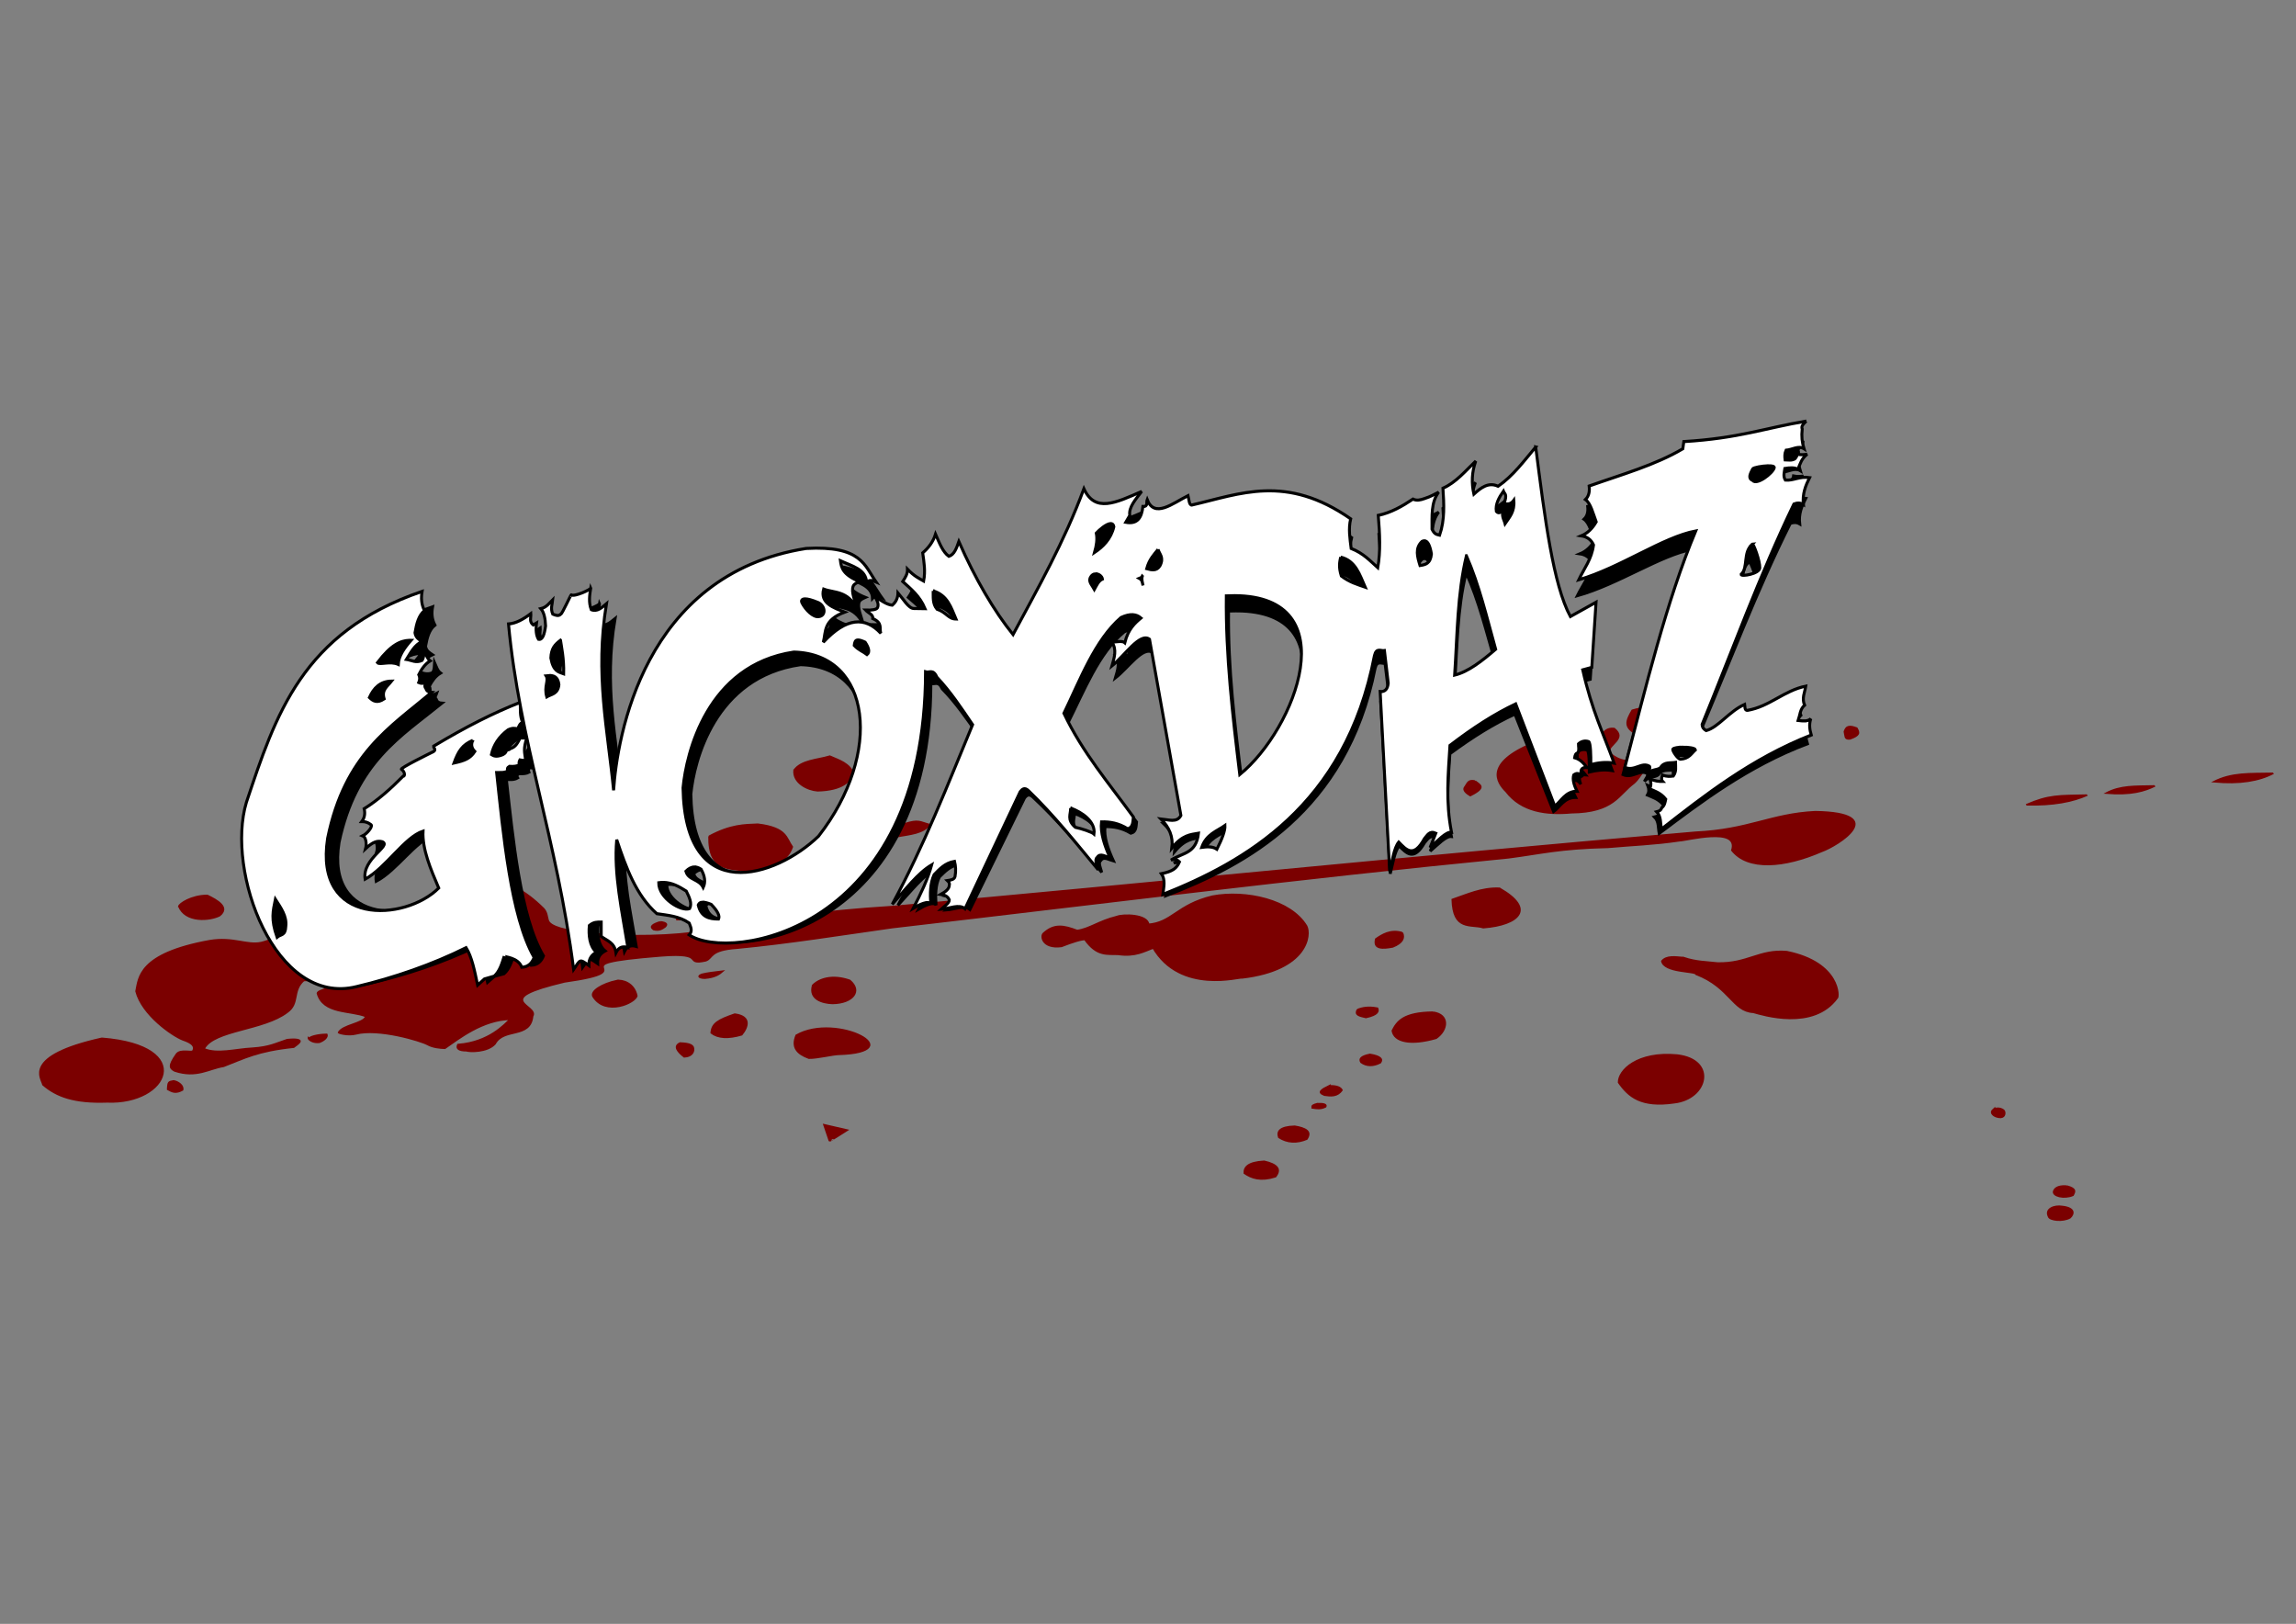 <?xml version="1.0" encoding="UTF-8" standalone="no"?>
<!-- Created with Inkscape (http://www.inkscape.org/) -->

<svg
   width="420.0mm"
   height="297.0mm"
   viewBox="0 0 420.0 297.0"
   version="1.1"
   id="SVGRoot"
   sodipodi:docname="GioXdaZ.svg"
   inkscape:export-filename="E:\inkscape\New Logo GioXdaZ.png"
   inkscape:export-xdpi="96"
   inkscape:export-ydpi="96"
   inkscape:version="1.1 (c68e22c387, 2021-05-23)"
   xmlns:inkscape="http://www.inkscape.org/namespaces/inkscape"
   xmlns:sodipodi="http://sodipodi.sourceforge.net/DTD/sodipodi-0.dtd"
   xmlns="http://www.w3.org/2000/svg"
   xmlns:svg="http://www.w3.org/2000/svg">
  <rect x="0" y="0" width="420.0" height="297.0" fill="#808080" stroke="none"/>
  <sodipodi:namedview
     id="namedview829"
     pagecolor="#ffffff"
     bordercolor="#666666"
     borderopacity="1.0"
     inkscape:pageshadow="2"
     inkscape:pageopacity="0"
     inkscape:pagecheckerboard="0"
     inkscape:document-units="mm"
     showgrid="false"
     inkscape:zoom="0.5"
     inkscape:cx="541"
     inkscape:cy="549"
     inkscape:window-width="1920"
     inkscape:window-height="1041"
     inkscape:window-x="0"
     inkscape:window-y="0"
     inkscape:window-maximized="0"
     inkscape:current-layer="layer1"
     showguides="true"
     inkscape:guide-bbox="true" />
  <defs
     id="defs824">
    <linearGradient
       id="linearGradient18460"
       inkscape:swatch="gradient">
      <stop
         style="stop-color:#000000;stop-opacity:1;"
         offset="0"
         id="stop18456" />
      <stop
         style="stop-color:#000000;stop-opacity:0;"
         offset="1"
         id="stop18458" />
    </linearGradient>
  </defs>
  <g
     inkscape:label="Capa 1"
     inkscape:groupmode="layer"
     id="layer1">
    <g
       id="g1332">
      <g
         id="g104315"
         transform="matrix(2.019,0,0,1.064,726.945,-31.877)">
        <path
           style="fill:#7b0000;fill-opacity:1;stroke:#7b0000;stroke-width:0.265px;stroke-linecap:butt;stroke-linejoin:miter;stroke-opacity:1"
           d="m -350.814,208.445 c -7.193,3.039 -5.404,6.866 -5.279,8.004 1.221,2.009 2.791,3.112 5.75,2.916 5.442,0.456 7.996,-9.641 -0.47,-10.92 z"
           id="path70117"
           sodipodi:nodetypes="cccc" />
        <path
           style="fill:#7b0000;fill-opacity:1;stroke:#7b0000;stroke-width:0.265px;stroke-linecap:butt;stroke-linejoin:miter;stroke-opacity:1"
           d="m -343.789,185.753 c 0.041,-0.492 1.134,-1.854 2.491,-1.873 0.908,0.834 2.011,2.048 1.086,3.491 -0.85,0.827 -2.986,1.215 -3.576,-1.618 z"
           id="path70119"
           sodipodi:nodetypes="cccc" />
        <path
           style="fill:#7b0000;fill-opacity:1;stroke:#7b0000;stroke-width:0.265px;stroke-linecap:butt;stroke-linejoin:miter;stroke-opacity:1"
           d="m -295.749,173.695 c -0.057,6.321 1.911,5.408 3.446,6.04 1.948,-0.176 3.521,-1.528 3.976,-4.208 -0.583,-1.552 -0.476,-3.281 -3.075,-3.885 -1.17,0.091 -2.427,0.073 -4.348,2.053 z"
           id="path70121"
           sodipodi:nodetypes="ccccc" />
        <path
           style="fill:#7b0000;fill-opacity:1;stroke:#7b0000;stroke-width:0.265px;stroke-linecap:butt;stroke-linejoin:miter;stroke-opacity:1"
           d="m -288.045,162.344 c -0.109,2.248 1.238,3.429 2.074,3.545 2.218,-0.112 2.874,-1.601 3.206,-2.964 -0.425,-1.828 -1.306,-2.285 -2.114,-2.963 -1.066,0.607 -2.547,0.656 -3.165,2.382 z"
           id="path70123"
           sodipodi:nodetypes="ccccc" />
        <path
           style="fill:#7b0000;fill-opacity:1;stroke:#7b0000;stroke-width:0.265px;stroke-linecap:butt;stroke-linejoin:miter;stroke-opacity:1"
           d="m -344.318,215.765 c -0.382,0.133 -0.452,0.099 -0.481,1.468 0.424,0.435 0.639,0.703 1.222,0.11 0.12,-0.776 -0.376,-1.44 -0.741,-1.578 z"
           id="path70125"
           sodipodi:nodetypes="cccc" />
        <path
           style="fill:#7b0000;fill-opacity:1;stroke:#7b0000;stroke-width:0.265px;stroke-linecap:butt;stroke-linejoin:miter;stroke-opacity:1"
           d="m -332.039,208.573 c 0.205,0.355 0.451,0.636 0.894,0.553 0.609,-0.463 0.709,-1.078 0.639,-1.362 -0.712,0.026 -1.488,0.361 -1.533,0.809 z"
           id="path70127"
           sodipodi:nodetypes="cccc" />
        <path
           style="fill:#7b0000;fill-opacity:1;stroke:#7b0000;stroke-width:0.265px;stroke-linecap:butt;stroke-linejoin:miter;stroke-opacity:1"
           d="m -341.618,210.233 c 1.266,1.003 2.929,0.056 4.428,-0.085 1.625,-0.196 2.221,-0.886 3.193,-1.482 1.872,-0.349 0.753,0.945 0.51,1.302 -3.295,0.67 -4.431,1.895 -6.343,3.288 -1.392,0.446 -2.431,2.013 -4.343,0.809 -0.444,-0.457 -0.576,-0.916 0.164,-2.897 0.333,-0.975 1.316,-0.156 1.509,-0.607 0.203,-0.73 -0.076,-1.301 -0.949,-1.861 -0.916,-0.681 -3.668,-4.254 -4.215,-8.345 0.256,-2.365 0.222,-6.484 6.621,-8.69 2.118,-0.69 3.33,0.865 4.704,0.31 1.47,-0.687 2.169,-2.221 3.972,-2.559 2.419,0.718 4.027,4.599 4.257,5.604 -0.402,2.847 0.373,2.494 1.112,1.838 1.41,-2.403 2.848,-4.873 5.464,-6.329 -0.043,-1.518 -1.784,-1.552 0.053,-4.48 3.789,-6.767 7.178,-6.412 10.631,0.095 0.316,0.713 0.296,1.408 0.398,2.01 0.372,2.199 5.847,2.535 7.786,2.645 8.547,0.085 9.543,-3.337 23.504,-5.006 24.329,-4.155 45.457,-8.305 72.717,-12.772 4.892,-0.431 6.857,-3.156 10.857,-3.534 6.76,0.183 1.984,5.865 0.511,6.854 -3.332,2.738 -6.589,3.265 -8.004,-0.213 0.733,-4.189 -4.353,-1.616 -4.814,-1.653 -2.332,0.655 -4.331,0.768 -6.474,1.137 -4.448,0.195 -6.091,1.078 -9.021,1.793 -19.471,3.617 -37.293,7.923 -55.858,12.006 -4.683,1.256 -9.366,2.686 -14.05,3.534 -2.562,0.338 -2.204,1.729 -2.853,2.171 -1.95,0.813 0.272,-1.481 -4.002,-0.851 -10.315,1.556 -0.929,2.374 -8.781,4.478 -6.898,3.106 -2.289,3.901 -2.927,5.911 -0.21,3.923 -2.592,1.915 -3.406,4.768 -0.674,1.427 -2.225,1.353 -2.512,1.15 -0.621,0.015 -0.898,-0.308 -0.724,-1.064 2.853,-0.454 4.215,-3.489 4.726,-4.343 -2.633,0.06 -4.83,3.471 -6.003,4.981 -0.355,-0.024 -0.995,-0.113 -1.475,-0.622 -0.602,-0.638 -4.49,-2.883 -6.604,-1.836 -0.622,0.308 -1.515,-0.112 -1.457,-0.246 0.319,-1.32 2.249,-1.566 2.469,-2.746 -1.462,-1.1 -3.873,-0.373 -4.385,-4.002 0.022,-0.389 0.468,-0.582 0.809,-0.809 -0.444,-0.465 -1.321,-1.628 -2.171,-1.362 -1.066,1.779 -0.363,3.932 -1.49,5.45 -2.112,3.095 -6.604,3.035 -7.536,6.258 z"
           id="path70129"
           sodipodi:nodetypes="ccccccccccccccccccsccccccccccccccccccccsscccccccc" />
        <path
           style="fill:#7b0000;fill-opacity:1;stroke:#7b0000;stroke-width:0.265px;stroke-linecap:butt;stroke-linejoin:miter;stroke-opacity:1"
           d="m -304.174,184.774 c -0.628,0.094 -0.755,0.427 -0.734,0.83 0.186,0.594 0.5,0.6 0.883,0.287 0.373,-0.478 0.149,-0.807 -0.149,-1.118 z"
           id="path70131"
           sodipodi:nodetypes="cccc" />
        <path
           style="fill:#7b0000;fill-opacity:1;stroke:#7b0000;stroke-width:0.265px;stroke-linecap:butt;stroke-linejoin:miter;stroke-opacity:1"
           d="m -300.214,188.424 c -0.587,0.353 -0.973,0.752 -0.575,1.33 0.449,0.243 0.691,-0.134 0.947,-0.468 0.252,-0.523 0.055,-0.764 -0.373,-0.862 z"
           id="path70133"
           sodipodi:nodetypes="cccc" />
        <path
           style="fill:#7b0000;fill-opacity:1;stroke:#7b0000;stroke-width:0.265px;stroke-linecap:butt;stroke-linejoin:miter;stroke-opacity:1"
           d="m -298.66,188.052 c 0.978,0.082 2.509,-0.888 2.374,-1.49 -0.557,-0.49 -0.955,-0.418 -1.618,0.011 -0.338,0.407 -0.961,0.529 -0.756,1.479 z"
           id="path70135"
           sodipodi:nodetypes="cccc" />
        <path
           style="fill:#7b0000;fill-opacity:1;stroke:#7b0000;stroke-width:0.265px;stroke-linecap:butt;stroke-linejoin:miter;stroke-opacity:1"
           d="m -296.366,197.408 c 0.331,-0.151 1.13,-0.379 1.75,-0.501 -0.31,0.524 -0.698,1.059 -1.575,1.192 -0.565,0.008 -0.594,-0.455 -0.175,-0.691 z"
           id="path70137"
           sodipodi:nodetypes="cccc" />
        <path
           style="fill:#7b0000;fill-opacity:1;stroke:#7b0000;stroke-width:0.265px;stroke-linecap:butt;stroke-linejoin:miter;stroke-opacity:1"
           d="m -304.153,198.525 c -1.238,0.507 -2.411,1.773 -2.091,2.785 1.09,3.305 3.677,1.076 3.829,-0.155 -0.253,-2.331 -1.331,-2.78 -1.738,-2.629 z"
           id="path70139"
           sodipodi:nodetypes="cccc" />
        <path
           style="fill:#7b0000;fill-opacity:1;stroke:#7b0000;stroke-width:0.265px;stroke-linecap:butt;stroke-linejoin:miter;stroke-opacity:1"
           d="m -293.466,204.294 c -1.409,0.935 -2.034,1.509 -2.086,3.236 0.589,0.892 1.483,0.96 2.64,0.319 0.6,-1.377 0.836,-3.188 -0.553,-3.555 z"
           id="path70141"
           sodipodi:nodetypes="cccc" />
        <path
           style="fill:#7b0000;fill-opacity:1;stroke:#7b0000;stroke-width:0.265px;stroke-linecap:butt;stroke-linejoin:miter;stroke-opacity:1"
           d="m -298.405,209.254 c -0.606,0.577 -0.144,1.58 0.383,2.363 0.448,-0.065 0.694,-0.497 0.745,-1.128 0.04,-0.936 -0.314,-1.161 -1.128,-1.235 z"
           id="path70143"
           sodipodi:nodetypes="cccc" />
        <path
           style="fill:#7b0000;fill-opacity:1;stroke:#7b0000;stroke-width:0.265px;stroke-linecap:butt;stroke-linejoin:miter;stroke-opacity:1"
           d="m -287.846,207.891 c -0.477,2.165 0.115,3.263 1.107,3.959 0.675,0.027 2.105,-0.623 2.638,-0.652 6.589,-0.347 -0.151,-7.213 -3.745,-3.308 z"
           id="path70145"
           sodipodi:nodetypes="ccsc" />
        <path
           style="fill:#7b0000;fill-opacity:1;stroke:#7b0000;stroke-width:0.265px;stroke-linecap:butt;stroke-linejoin:miter;stroke-opacity:1"
           d="m -286.356,199.313 c 0.574,-1.136 1.73,-1.853 3.236,-0.851 1.13,1.805 0.317,3.949 -1.511,3.981 -0.855,-0.048 -2.095,-0.693 -1.724,-3.129 z"
           id="path70147"
           sodipodi:nodetypes="cccc" />
        <path
           style="fill:#7b0000;fill-opacity:1;stroke:#7b0000;stroke-width:0.265px;stroke-linecap:butt;stroke-linejoin:miter;stroke-opacity:1"
           d="m -288.357,179.409 c 0.443,-0.385 0.8,-0.901 1.703,-0.596 0.43,0.926 0.099,1.092 -0.17,1.32 -0.756,0.249 -1.07,-0.387 -1.533,-0.724 z"
           id="path70149"
           sodipodi:nodetypes="cccc" />
        <path
           style="fill:#7b0000;fill-opacity:1;stroke:#7b0000;stroke-width:0.265px;stroke-linecap:butt;stroke-linejoin:miter;stroke-opacity:1"
           d="m -278.736,173.747 c 1.103,-0.374 2.308,-0.527 2.874,-2.051 -0.939,-0.47 -0.925,-0.865 -2.115,-0.183 -0.902,0.961 -0.789,1.583 -0.759,2.234 z"
           id="path70151"
           sodipodi:nodetypes="cccc" />
        <path
           style="fill:#7b0000;fill-opacity:1;stroke:#7b0000;stroke-width:0.265px;stroke-linecap:butt;stroke-linejoin:miter;stroke-opacity:1"
           d="m -262.472,189.925 c -1.261,-0.922 -2.05,-1.177 -2.99,0.47 -0.268,0.525 -0.077,2.653 1.542,2.255 1.021,-0.751 1.833,-1.242 2.214,-1.192 1.107,3.007 2.026,2.445 2.98,2.554 1.521,0.415 2.281,-0.5 3.193,-1.15 2.491,8.14 7.886,4.937 8.004,5.194 5.92,-1.345 6.217,-7.402 5.79,-8.941 -1.443,-4.536 -5.482,-6.157 -8.43,-5.109 -3.226,1.472 -3.623,4.563 -5.875,4.853 -0.088,-1.755 -2.234,-1.77 -2.767,-1.362 -1.672,0.773 -2.441,2.112 -3.661,2.427 z"
           id="path70153"
           sodipodi:nodetypes="cccccccccccc" />
        <path
           style="fill:#7b0000;fill-opacity:1;stroke:#7b0000;stroke-width:0.265px;stroke-linecap:butt;stroke-linejoin:miter;stroke-opacity:1"
           d="m -233.058,190.269 c -0.96,-0.555 -1.692,0.294 -2.28,1.076 -0.233,1.832 0.556,1.689 1.427,1.391 0.854,-0.654 1.083,-1.492 0.853,-2.467 z"
           id="path70155"
           sodipodi:nodetypes="cccc" />
        <path
           style="fill:#7b0000;fill-opacity:1;stroke:#7b0000;stroke-width:0.265px;stroke-linecap:butt;stroke-linejoin:miter;stroke-opacity:1"
           d="m -236.991,203.464 c -0.318,1.092 0.26,1.16 0.702,1.384 1.003,-0.431 1.101,-0.997 0.979,-1.597 -0.77,-0.278 -1.248,-0.069 -1.682,0.213 z"
           id="path70157"
           sodipodi:nodetypes="cccc" />
        <path
           style="fill:#7b0000;fill-opacity:1;stroke:#7b0000;stroke-width:0.265px;stroke-linecap:butt;stroke-linejoin:miter;stroke-opacity:1"
           d="m -230.243,203.953 c -2.599,0.052 -3.173,1.559 -3.598,3.172 0.164,2.003 1.639,2.516 3.853,1.32 1.08,-1.407 1.204,-4.123 -0.255,-4.492 z"
           id="path70159"
           sodipodi:nodetypes="cccc" />
        <path
           style="fill:#7b0000;fill-opacity:1;stroke:#7b0000;stroke-width:0.265px;stroke-linecap:butt;stroke-linejoin:miter;stroke-opacity:1"
           d="m -235.927,211.212 c -0.76,0.281 -0.949,0.763 -0.745,1.384 0.455,0.638 0.992,0.675 1.618,0.064 0.264,-0.677 -0.001,-1.168 -0.873,-1.448 z"
           id="path70161"
           sodipodi:nodetypes="cccc" />
        <path
           style="fill:#7b0000;fill-opacity:1;stroke:#7b0000;stroke-width:0.265px;stroke-linecap:butt;stroke-linejoin:miter;stroke-opacity:1"
           d="m -239.61,216.619 c -0.601,0.552 -1.088,1.1 -0.404,1.597 0.534,0.147 1.067,0.277 1.49,-0.851 -0.117,-0.52 -0.457,-0.793 -1.086,-0.745 z"
           id="path70163"
           sodipodi:nodetypes="cccc" />
        <path
           style="fill:#7b0000;fill-opacity:1;stroke:#7b0000;stroke-width:0.265px;stroke-linecap:butt;stroke-linejoin:miter;stroke-opacity:1"
           d="m -240.695,219.685 c -0.559,0.284 -0.37,0.493 -0.404,0.724 0.344,0.104 0.686,0.223 1.086,-0.17 0.135,-0.513 -0.195,-0.604 -0.681,-0.553 z"
           id="path70165"
           sodipodi:nodetypes="cccc" />
        <path
           style="fill:#7b0000;fill-opacity:1;stroke:#7b0000;stroke-width:0.265px;stroke-linecap:butt;stroke-linejoin:miter;stroke-opacity:1"
           d="m -242.76,223.559 c -1.276,0.077 -1.558,0.842 -1.362,1.937 0.743,0.918 1.549,0.969 2.405,0.298 0.498,-1.422 -0.134,-1.939 -1.043,-2.235 z"
           id="path70167"
           sodipodi:nodetypes="cccc" />
        <path
           style="fill:#7b0000;fill-opacity:1;stroke:#7b0000;stroke-width:0.265px;stroke-linecap:butt;stroke-linejoin:miter;stroke-opacity:1"
           d="m -245.527,229.583 c -1.377,0.143 -1.761,0.961 -1.724,2.065 0.649,0.863 1.435,1.367 2.703,0.596 0.568,-1.38 0.097,-2.188 -0.979,-2.661 z"
           id="path70169"
           sodipodi:nodetypes="cccc" />
        <path
           style="fill:#7b0000;fill-opacity:1;stroke:#7b0000;stroke-width:0.265px;stroke-linecap:butt;stroke-linejoin:miter;stroke-opacity:1"
           d="m -208.126,211.319 c -3.494,-0.621 -5.238,2.565 -5.215,4.726 0.918,2.487 2.029,4.269 4.939,3.47 3.026,-0.628 3.848,-7.424 0.277,-8.196 z"
           id="path70171"
           sodipodi:nodetypes="cccc" />
        <path
           style="fill:#7b0000;fill-opacity:1;stroke:#7b0000;stroke-width:0.265px;stroke-linecap:butt;stroke-linejoin:miter;stroke-opacity:1"
           d="m -207.551,194.566 c -0.71,-0.1 -1.471,-0.381 -1.873,0.596 0.183,2.051 3.013,1.674 3.108,2.299 3.06,2.25 3.311,6.35 5.152,6.514 0.873,0.463 5.367,3.146 7.493,-2.427 0.204,-0.069 0.33,-6.126 -4.513,-8.004 -2.413,-0.41 -3.49,2.073 -6.258,1.958 -1.012,-0.227 -1.95,-0.196 -3.108,-0.937 z"
           id="path70173"
           sodipodi:nodetypes="cccccccc" />
        <path
           style="fill:#7b0000;fill-opacity:1;stroke:#7b0000;stroke-width:0.265px;stroke-linecap:butt;stroke-linejoin:miter;stroke-opacity:1"
           d="m -224.24,182.645 c -1.555,-0.099 -2.831,1.054 -4.172,1.916 0.081,5.49 1.633,4.21 2.767,4.854 3.16,-0.462 4.698,-3.212 1.405,-6.769 z"
           id="path70175"
           sodipodi:nodetypes="cccc" />
        <path
           style="fill:#7b0000;fill-opacity:1;stroke:#7b0000;stroke-width:0.265px;stroke-linecap:butt;stroke-linejoin:miter;stroke-opacity:1"
           d="m -176.429,168.297 c 2.014,-1.683 2.901,-1.558 5.45,-1.66 -1.34,1.136 -3.089,1.772 -5.45,1.66 z"
           id="path70177"
           sodipodi:nodetypes="ccc" />
        <path
           style="fill:#7b0000;fill-opacity:1;stroke:#7b0000;stroke-width:0.265px;stroke-linecap:butt;stroke-linejoin:miter;stroke-opacity:1"
           d="m -169.191,166.296 c 1.306,-1.328 2.573,-1.155 4.343,-1.235 -0.959,0.9 -2.147,1.571 -4.343,1.235 z"
           id="path70179"
           sodipodi:nodetypes="ccc" />
        <path
           style="fill:#7b0000;fill-opacity:1;stroke:#7b0000;stroke-width:0.265px;stroke-linecap:butt;stroke-linejoin:miter;stroke-opacity:1"
           d="m -159.442,164.338 c 1.625,-1.571 3.171,-1.368 5.322,-1.448 -1.29,1.289 -3.01,1.861 -5.322,1.448 z"
           id="path70181"
           sodipodi:nodetypes="ccc" />
        <path
           style="fill:#7b0000;fill-opacity:1;stroke:#7b0000;stroke-width:0.265px;stroke-linecap:butt;stroke-linejoin:miter;stroke-opacity:1"
           d="m -192.884,155.716 c 0.173,-0.968 0.375,-1.063 1,-0.617 0.256,0.855 0.266,1.298 -0.596,1.873 -0.375,0.088 -0.313,-0.496 -0.404,-1.256 z"
           id="path70183"
           sodipodi:nodetypes="cccc" />
        <path
           style="fill:#7b0000;fill-opacity:1;stroke:#7b0000;stroke-width:0.265px;stroke-linecap:butt;stroke-linejoin:miter;stroke-opacity:1"
           d="m -209.509,158.25 c 0.535,-0.597 1.543,-0.775 2.533,-0.128 -0.189,0.52 0.002,0.963 -1.341,1.064 -0.573,-0.035 -1.101,-0.28 -1.192,-0.937 z"
           id="path70185"
           sodipodi:nodetypes="cccc" />
        <path
           style="fill:#7b0000;fill-opacity:1;stroke:#7b0000;stroke-width:0.265px;stroke-linecap:butt;stroke-linejoin:miter;stroke-opacity:1"
           d="m -211.532,156.312 c 0.172,0.242 2.613,0.1 3.087,-2.405 -0.642,-1.657 -1.584,-3.059 -3.661,-1.873 -0.547,1.779 -0.859,3.123 0.575,4.279 z"
           id="path70187"
           sodipodi:nodetypes="cccc" />
        <path
           style="fill:#7b0000;fill-opacity:1;stroke:#7b0000;stroke-width:0.265px;stroke-linecap:butt;stroke-linejoin:miter;stroke-opacity:1"
           d="m -219.642,149.394 c 0.031,0.572 -0.081,1.191 0.639,1.533 0.72,-0.039 1.246,-0.3 1.405,-0.979 -0.294,-0.488 -0.647,-0.931 -2.044,-0.553 z"
           id="path70189"
           sodipodi:nodetypes="cccc" />
        <path
           style="fill:#7b0000;fill-opacity:1;stroke:#7b0000;stroke-width:0.265px;stroke-linecap:butt;stroke-linejoin:miter;stroke-opacity:1"
           d="m -226.454,164.21 c -0.435,-0.172 -0.506,0.064 -0.781,0.928 -0.203,0.439 -0.121,0.941 0.398,1.541 1.453,-1.375 0.779,-1.864 0.383,-2.469 z"
           id="path70191"
           sodipodi:nodetypes="cccc" />
        <path
           style="fill:#7b0000;fill-opacity:1;stroke:#7b0000;stroke-width:0.265px;stroke-linecap:butt;stroke-linejoin:miter;stroke-opacity:1"
           d="m -213.852,155.184 c -0.924,-0.159 -0.855,1.561 -1.788,1.724 -1.49,0.438 -2.625,-0.64 -5.492,0.788 -4.347,3.42 -3.269,6.745 -2.405,8.345 1.412,3.5 3.655,3.998 5.854,3.619 3.82,-0.076 4.188,-3.069 5.62,-5.066 0.745,-1.258 0.883,-3.071 2.299,-4.555 0.668,-1.241 -1.519,-0.293 -1.809,0.362 -1.199,0.943 -2.29,-0.218 -2.746,-1.171 -0.095,-1.256 1.631,-2.272 0.468,-4.045 z"
           id="path70193"
           sodipodi:nodetypes="cccccccccc" />
        <path
           style="fill:#7b0000;fill-opacity:1;stroke:#7b0000;stroke-width:0.265px;stroke-linecap:butt;stroke-linejoin:miter;stroke-opacity:1"
           d="m -285.333,223.332 c 0,0 0.482,2.664 0.482,2.702 0,0.038 1.535,-1.821 1.535,-1.821 z"
           id="path70197" />
        <path
           style="fill:#7b0000;fill-opacity:1;stroke:#7b0000;stroke-width:0.265px;stroke-linecap:butt;stroke-linejoin:miter;stroke-opacity:1"
           d="m -179.409,220.683 c -0.352,0.606 0.087,1.341 0.617,1.355 0.331,-0.044 0.396,-0.931 0.203,-1.279 -0.34,-0.456 -0.638,-0.302 -0.82,-0.075 z"
           id="path70199"
           sodipodi:nodetypes="cccc" />
        <path
           style="fill:#7b0000;fill-opacity:1;stroke:#7b0000;stroke-width:0.265px;stroke-linecap:butt;stroke-linejoin:miter;stroke-opacity:1"
           d="m -172.805,233.843 c -0.793,-0.117 -1.031,0.416 -1.113,0.878 -0.122,0.893 0.895,1.312 1.62,0.726 0.202,-0.693 0.294,-1.178 -0.508,-1.604 z"
           id="path70201"
           sodipodi:nodetypes="cccc" />
        <path
           style="fill:#7b0000;fill-opacity:1;stroke:#7b0000;stroke-width:0.265px;stroke-linecap:butt;stroke-linejoin:miter;stroke-opacity:1"
           d="m -173.223,237.346 c -0.644,-0.23 -1.536,0.381 -1.144,1.806 0.106,0.577 1.19,0.816 1.806,0.151 0.354,-0.626 0.478,-1.725 -0.662,-1.957 z"
           id="path70203"
           sodipodi:nodetypes="cccc" />
      </g>
      <g
         id="g1197"
         transform="translate(24.088,46.722)">
        <g
           id="g55343"
           style="fill:#000000;fill-opacity:1"
           transform="matrix(2.019,0,0,2.019,724.312,11.228)">
          <path
             id="path1039"
             style="fill:#000000;fill-opacity:1;stroke:#000000;stroke-width:0.265px;stroke-linecap:butt;stroke-linejoin:miter;stroke-opacity:1"
             d="m -331.485,26.269 c -10.786,3.545 -13.136,10.703 -15.753,18.222 -1.867,5.948 2.548,17.68 9.877,15.923 3.349,-0.763 6.794,-1.909 9.824,-3.364 0.513,0.779 0.768,2.015 1.033,3.236 l 0.607,-0.532 0.883,-0.245 c 0.486,-0.424 0.684,-1.08 0.894,-1.724 -0.015,0.069 1.266,0.1 1.576,0.958 0.59,-0.031 0.913,-0.368 1.107,-0.852 -2.105,-3.522 -2.781,-10.797 -3.364,-15.976 0.341,-0.006 0.682,0.056 1.022,-0.149 -0.09,-0.14 -0.08,-0.271 0.128,-0.383 0.398,0.029 0.695,-0.015 0.894,-0.128 -0.064,-0.134 -0.035,-0.278 0.042,-0.426 0.402,0.077 0.438,0.032 0.511,0 -0.07,-0.629 -0.244,-0.907 0.128,-1.959 -0.197,0.068 -0.317,0.088 -0.596,0.042 -0.222,0.371 -0.375,0.795 -0.894,0.937 -0.063,0.085 -0.194,0.113 -0.341,0.128 -0.079,0.277 -0.249,0.357 -0.425,0.426 -0.496,0.178 -0.735,0.087 -0.937,-0.042 0.184,-0.796 0.64,-1.517 1.49,-2.129 0.394,-0.184 0.624,-0.137 0.851,-0.085 0.137,-0.204 0.191,-0.49 0.469,-0.553 -0.275,-0.531 -0.206,-1.148 -0.213,-1.746 -2.422,0.924 -4.805,2.075 -7.784,3.794 -0.025,0.18 0.38,0.332 -0.178,0.548 0,0 -2.868,1.353 -2.704,1.45 0.331,0.197 0.34,0.636 0.15,0.594 -1.096,1.072 -2.236,2.057 -3.491,2.81 0.104,0.408 0.044,0.779 -0.213,1.107 0.541,-0.004 0.852,0.298 0.852,0.298 0.109,0.195 -0.406,0.765 -0.766,0.936 0.29,0.111 0.37,0.702 0.256,1.107 0.646,-0.587 1.057,-0.707 1.49,-0.596 0.9,0.341 -1.83,1.452 -1.533,3.235 1.873,-0.986 3.534,-3.629 5.194,-4.151 -0.084,1.562 0.693,3.302 1.405,4.917 -3.005,2.895 -11.197,3.356 -9.962,-4.3 1.539,-7.259 5.607,-9.587 9.323,-12.602 -0.245,-0.018 -0.442,-0.097 -0.511,-0.341 -0.202,-0.217 -0.015,-0.376 0.042,-0.553 -0.203,0.11 -0.421,0.158 -0.681,0.042 0.106,-0.245 0.106,-0.472 0,-0.681 0.253,-0.485 0.557,-0.919 1.022,-1.192 -0.297,-0.224 -0.393,-0.631 -0.553,-0.979 -0.025,0.313 0.025,0.63 -0.17,0.937 -0.552,0.252 -0.948,-0.019 -1.405,-0.085 0.39,-0.599 0.725,-1.244 1.392,-1.538 -0.269,-0.185 -0.562,-0.343 -0.625,-0.761 0.136,-0.776 0.324,-1.504 0.852,-1.916 -0.3,-0.57 -0.308,-1.119 -0.213,-1.66 z m -1.145,4.228 c 0.052,-0.001 0.103,-0.001 0.153,0 -0.599,0.661 -1.101,1.336 -1.144,2.077 -0.719,-0.322 -1.674,0.075 -1.867,-0.15 1.211,-1.546 2.082,-1.905 2.857,-1.926 z m -1.593,3.522 c -0.403,0.494 -0.908,0.757 -0.662,1.535 -0.641,0.409 -1,0.183 -1.325,-0.12 0.386,-0.817 0.962,-1.397 1.987,-1.415 z m 7.285,5.118 c -0.159,0.321 -0.141,0.642 0.181,0.963 -0.409,0.602 -0.899,0.791 -1.867,0.994 0.388,-1.029 0.74,-1.565 1.686,-1.957 z m -17.701,13.728 c 0.483,0.732 1.047,1.467 0.933,2.348 -0.03,0.819 -0.445,0.654 -0.783,0.933 -0.574,-1.574 -0.363,-2.258 -0.15,-3.281 z" />
          <path
             id="path29163"
             style="fill:#000000;fill-opacity:1;stroke:#000000;stroke-width:1px;stroke-linecap:butt;stroke-linejoin:miter;stroke-opacity:1"
             d="m -874.053,52.041 c -3.95,4.547 -7.678,9.435 -12.73,12.807 -3.262,-1.44 -5.765,0.437 -8.207,2.574 -0.836,-3.594 -0.718,-7.188 0.645,-10.781 -3.513,3.225 -6.674,6.965 -11.104,8.85 0.342,5.145 0.679,10.29 -1.127,15.287 -0.84,-0.232 -1.663,-0.11 -2.574,-1.93 0.038,-4.281 -0.396,-8.731 2.252,-12.068 -1.509,0.697 -2.545,1.395 -4.826,2.092 -1.287,0.438 -2.574,0.778 -3.861,0.16 -3.66,2.365 -7.45,4.434 -11.748,5.311 0.516,5.93 0.808,11.763 -0.16,17.057 -2.617,-2.237 -4.776,-4.646 -9.012,-6.275 -0.413,-3.218 -0.986,-6.438 -0.16,-9.656 -21.915,-14.688 -37.382,-8.121 -53.744,-4.504 -0.913,0.109 -0.969,-1.784 -1.289,-3.059 -5.313,2.579 -11.367,7.437 -13.838,1.287 -0.342,0.839 0.422,2.369 -1.447,2.254 -0.369,3.554 -1.792,5.867 -5.793,5.148 l 1.367,-2.252 c -0.448,-2.601 1.952,-5.203 4.024,-7.805 -8.809,3.741 -15.819,7.009 -19.551,-0.885 -6.76,17.564 -15.526,32.309 -23.977,47.549 -6.412,-7.684 -12.767,-18.083 -18.344,-30.332 -0.767,2.113 -1.504,4.266 -3.379,4.828 -2.074,-1.426 -3.234,-4.431 -4.506,-7.242 -0.877,2.698 -2.487,4.549 -4.344,6.115 0.431,2.971 0.986,5.908 0.32,9.172 -1.627,-0.894 -3.119,-1.518 -5.471,-3.861 0.058,1.589 -0.78,2.803 -1.609,4.021 2.79,2.453 5.719,4.65 7.562,8.852 l -3.822,-0.057 c -1.774,-0.011 -3.646,-3.2 -5.35,-5.094 -0.034,1.593 -0.609,2.961 -1.93,4.023 -1.823,-0.154 -3.827,-1.578 -5.793,-2.736 0.627,1.18 1.352,2.361 0.805,3.541 -0.336,0.63 -1.792,0.857 -4.024,0.805 0.848,0.895 2.647,1.436 2.414,2.736 3.544,1.548 2.095,3.211 2.736,4.826 -5.271,-5.487 -11.622,-5.262 -19.471,2.896 0.928,-3.453 -0.107,-7.148 7.24,-9.816 -3.675,-1.38 -8.447,-2.902 -7.129,-7.496 3.554,1.304 8.174,0.381 11.312,6.531 -0.571,-2.582 -2.136,-5.589 -1.287,-7.562 0.345,-0.684 1.23,-1.058 2.092,-1.447 -5.656,-2.253 -6.125,-4.507 -6.436,-6.76 3.88,1.717 8.706,2.777 8.85,7.08 0.884,-0.998 2.036,-0.656 3.219,-0.16 -3.898,-5.367 -4.977,-11.95 -23.654,-10.941 -55.312,8.428 -63.996,61.884 -65.17,78.846 -1.968,-19.61 -6.349,-37.841 -2.414,-60.824 -1.581,1.277 -3.127,2.711 -5.149,1.932 -0.925,-2.36 -0.573,-4.72 -0.16,-7.08 0.226,0.452 -5.581,2.998 -6.598,2.252 -0.157,-0.115 -3.079,6.275 -3.541,6.275 -0.72,0.769 -1.717,0.423 -2.734,0 -0.814,-1.904 -0.154,-3.176 0,-4.666 -1.18,1.127 -2.132,2.482 -4.023,2.896 1.007,1.093 1.512,3.021 1.609,5.631 -0.369,2.694 -0.99,4.667 -2.414,4.346 -0.725,-1.187 -0.981,-2.911 -0.644,-5.311 l -1.125,0.645 c -1.467,-1.114 -0.699,-2.451 -0.805,-3.701 -2.521,1.836 -5.042,3.204 -7.562,3.379 3.67,38.095 16.383,69.969 22.045,112.639 2.301,-3.155 1.858,-3.623 5.148,-1.289 -0.094,-2.369 1.073,-3.517 2.574,-4.344 -2.366,-1.882 -2.714,-5.62 -2.414,-8.689 1.448,-1.2 2.731,-1.123 4.023,-1.127 v 4.668 c 1.91,1.424 4.472,1.934 4.988,5.309 0.994,-1.958 2.434,-2.132 4.031,-1.676 -1.985,-11.921 -4.822,-24.063 -3.775,-35.156 3.128,9.007 6.558,18.149 13.582,24.121 3.725,0.55 7.508,0.768 10.943,3.057 0.513,1.287 1.24,2.574 0,3.861 13.605,8.862 79.787,-0.688 79.973,-85.766 1.287,0.408 2.574,-1.059 3.861,1.771 4.637,4.74 8.311,10.121 12.068,15.447 -8.479,19.67 -16.41,39.476 -27.193,58.57 4.368,-4.71 8.588,-10.159 13.355,-12.871 -1.361,4.785 -3.708,9.481 -6.236,14.16 1.868,-1.092 5.205,-2.722 5.914,-1.289 -0.251,-3.511 -0.215,-6.887 1.127,-9.654 1.814,-1.766 3.616,-3.809 6.918,-4.344 0.385,1.474 0.526,3.087 0.162,4.988 -0.244,0.907 -1.383,1.117 -2.574,1.287 0.443,0.407 0.833,0.83 0.642,1.447 0.015,1.281 -1.323,2.202 -2.896,3.059 1.151,0.181 2.272,0.43 2.896,1.77 0.041,1.019 -1.578,2.038 -2.734,3.057 2.736,-0.183 6.069,-1.784 8.045,-0.16 l 18.666,-38.137 c 0.632,-0.783 1.469,-1.624 2.85,-0.312 8.423,7.801 15.96,16.88 23.539,25.736 -0.398,-1.507 -1.321,-3.313 -0.32,-4.021 0.964,-1.561 2.788,-0.254 4.344,0.16 -1.922,-4.176 -3.318,-8.209 -2.897,-11.746 2.861,-0.051 5.775,0.383 8.85,2.252 1.815,-0.409 1.769,-2.213 1.932,-3.861 -8.211,-10.922 -17.266,-21.085 -23.494,-33.791 5.525,-10.975 10.498,-23.877 19.311,-31.217 3.206,-1.436 5.263,-1.079 6.758,0.16 -2.055,1.652 -4.275,3.529 -5.471,8.045 -0.764,-0.662 -2.664,-0.312 -4.344,-0.16 1.726,2.431 0.767,5.086 0,7.725 4.323,-3.346 9.465,-10.999 12.711,-8.689 l 10.621,57.445 c -1.318,2.478 -4.233,1.367 -6.76,1.127 2.806,2.708 4.219,5.819 3.701,9.492 3.586,-4.302 6.254,-4.353 9.012,-4.826 -0.773,6.642 -5.119,6.248 -9.332,8.77 1.323,-0.47 2.43,0.068 2.896,0.562 -0.958,2.126 -2.254,3.095 -6.115,3.861 1.422,1.956 0.81,4.392 0.482,6.76 27.211,-10.475 61.82,-28.63 71.606,-77.881 0.653,-2.666 2.178,-1.408 3.379,-1.609 l 1.287,10.619 c -0.191,1.849 -1.027,2.859 -2.734,2.736 l 3.219,58.572 c 0.897,-3.433 1.463,-7.592 3.057,-9.494 2.522,2.48 4.989,5.382 8.689,-1.127 1.007,-1.081 1.707,-2.697 3.861,-1.77 l -1.932,4.666 c 2.566,-2.18 5.385,-5.216 7.242,-4.988 -2.036,-9.951 -1.113,-19.08 -0.52,-28.301 7.937,-5.853 15.061,-10.254 22.242,-13.537 l 13.223,33.328 c 2.081,-1.487 3.628,-4.889 7.535,-4.846 -1.063,-2.045 -1.578,-3.871 -1.127,-5.311 0.879,-0.62 1.792,-0.899 2.896,0.805 -0.614,-1.429 -1.002,-3.439 1.609,-3.219 -1.084,-1.358 -2.208,-2.677 -4.184,-3.217 0.105,-0.726 0.276,-1.406 1.127,-1.609 0.489,-1.09 0.141,-1.941 0.16,-2.896 0.893,-0.782 2.125,-1.182 3.484,-0.73 0.642,0.483 0.729,4.392 0.699,7.488 2.42,-0.578 4.939,-0.956 7.885,-0.482 -3.619,-9.624 -7.55,-17.216 -10.619,-30.412 l 3.064,-0.805 1.439,-21.24 -8.688,4.666 c -5.823,-10.39 -8.666,-32.222 -11.729,-55.287 z m -10.941,14.408 c 0.36,0.937 1.445,0.876 0.227,3.982 1.582,0.503 2.574,-0.031 3.301,-1.025 0.364,3.741 -1.48,5.52 -2.959,7.623 -0.39,-1.489 -1.527,-2.697 -0.342,-4.777 -0.872,0.938 -1.743,1.755 -2.615,0.797 -0.384,-2.331 0.865,-4.481 2.389,-6.6 z m -132.844,10.568 c 0.527,0.007 0.914,0.298 1.037,1.025 -0.982,4.041 -3.742,6.586 -6.537,8.387 0.646,-2.186 1.008,-4.376 0.584,-6.295 0.941,-1 3.46,-3.137 4.916,-3.117 z m 106.096,5.609 c 1.175,0.007 1.932,1.604 2.398,4.303 -0.317,3.196 -2.084,3.493 -3.869,3.754 -0.897,-2.828 -1.772,-5.65 0.684,-7.85 0.281,-0.14 0.543,-0.208 0.787,-0.207 z m -90.094,2.816 c 0.479,1.619 2.084,2.595 0.644,5.311 -1.112,1.783 -2.799,1.41 -4.506,0.965 0.866,-3.039 2.414,-4.543 3.861,-6.275 z m 104.326,2.055 c 4.391,9.697 6.916,20.194 9.898,30.494 -4.627,3.815 -9.254,7.351 -13.881,8.42 0.899,-13.127 0.898,-26.582 3.982,-38.914 z m -42.555,0.455 c 5.073,1.167 6.434,5.709 8.307,9.785 -2.652,-0.885 -5.283,-1.591 -8.08,-3.641 -0.997,-3.071 -0.549,-4.539 -0.227,-6.145 z m -82.885,5.447 c 1.074,-0.016 2.136,0.817 2.287,1.699 -1.326,0.562 -1.973,2.05 -2.736,3.379 -0.585,-1.059 -1.955,-2.399 -1.488,-3.602 0.46,-1.059 1.202,-1.466 1.938,-1.477 z m 15.762,0.787 c -0.313,1.002 0.053,2.006 0.248,3.008 -0.225,-0.844 -0.223,-1.787 -1.205,-2.303 0.429,-0.156 0.799,-0.356 0.957,-0.705 z m -70.76,4.773 c 4.922,1.44 6.08,5.474 7.725,9.172 -2.651,-0.036 -3.238,-2.206 -6.438,-3.219 -1.567,-1.822 -1.225,-3.916 -1.287,-5.953 z m 102.031,1.561 c 38.019,0.205 20.626,43.486 1.717,58.318 -2.439,-19.419 -4.786,-38.837 -4.551,-58.256 0.977,-0.046 1.922,-0.067 2.834,-0.062 z m -145.389,1.051 c 0.855,-0.008 2.276,0.309 4.578,1.25 2.443,1.234 2.52,4.308 0.02,4.525 -1.79,0.274 -4.366,-2.1 -5.652,-4.525 v 0 c -0.237,-0.439 -0.282,-1.238 1.053,-1.25 z m 17.898,13.398 c 0.53,-0.01 1.306,0.205 2.449,0.725 1.211,1.768 1.678,3.218 0.642,4.023 -1.284,-0.974 -2.927,-1.482 -4.344,-2.977 0.129,-1.016 0.305,-1.753 1.252,-1.771 z m -100.641,0.082 c 0.301,2.08 1.226,5.984 1.072,10.941 -1.705,-0.605 -3.518,-0.746 -4.346,-5.15 0.15,-3.175 1.371,-4.367 3.273,-5.791 z m 78.953,3.861 c 26.226,0.607 30.252,33.014 8.367,60.02 -14.586,13.541 -45.176,23.045 -45.859,-15.77 1.089,-11.092 8.023,-40.036 37.492,-44.25 z m -82.725,7.631 c 2.344,-0.017 3.022,1.3 3.234,2.988 -0.289,3.123 -2.688,3.109 -4.109,3.967 -1.028,-3.424 0.791,-5.316 -0.236,-6.863 0.406,-0.06 0.776,-0.089 1.111,-0.092 z m 176.375,43.217 c 3.927,1.369 8.499,4.447 7.924,8.447 -0.705,-0.629 -4.306,-1.779 -6.314,-2.172 -3.018,-2.506 -1.513,-4.257 -1.609,-6.275 z m 52.238,5.689 c 0.092,1.577 -0.892,4.231 -2.73,7.738 -1.392,-0.914 -3.217,-0.878 -5.141,-0.623 1.588,-4.325 5.202,-5.284 7.871,-7.115 z m -179.469,13.527 c 0.707,0.004 1.439,0.24 2.201,0.736 1.242,2.127 1.606,4.129 0.725,5.953 -1.472,-2.887 -5.034,-2.342 -5.873,-5.309 0.934,-0.895 1.913,-1.386 2.947,-1.381 z m -10.633,5.027 c 2.979,0.016 5.423,1.37 7.822,2.836 1.028,1.996 2.037,3.99 1.139,5.689 -2.837,1.096 -10.525,-3.397 -10.469,-8.42 0.518,-0.074 1.02,-0.108 1.508,-0.105 z m 13.316,6.453 c 0.637,-0.014 1.556,0.181 2.926,0.707 2.246,2.22 2.989,3.773 2.504,4.779 -3.171,0.003 -5.958,-0.663 -6.877,-4.564 0.234,-0.49 0.575,-0.902 1.447,-0.922 z"
             transform="scale(0.265)" />
          <path
             id="path50599"
             style="fill:#000000;fill-opacity:1;stroke:#000000;stroke-width:1px;stroke-linecap:butt;stroke-linejoin:miter;stroke-opacity:1"
             d="m -782.514,43.607 c -13.812,2.226 -22.776,5.606 -41.436,6.678 l -0.32,2.332 c -9.299,5.318 -20.805,8.429 -31.699,12.15 0.225,1.83 -0.124,3.341 -1.264,4.412 1.771,1.201 2.579,4.524 3.643,7.281 -1.24,2.089 -2.858,3.675 -5.008,4.551 1.977,0.299 3.335,1.295 4.098,2.959 -0.592,4.63 -3.191,7.702 -5.008,11.379 14.122,-3.963 28.477,-13.91 39.598,-15.93 -9.969,22.983 -16.917,51.037 -23.99,77.066 3.267,1.434 5.681,-1.922 8.367,-0.322 0.415,0.545 -0.597,1.726 -1.047,2.656 1.602,-1.886 3.6,-1.265 4.748,-2.254 1.198,-1.955 3.282,-1.4 5.068,-1.689 0.023,1.475 0.366,2.951 -0.725,4.426 -1.066,0.128 -2.114,0.28 -3.701,-0.322 -0.132,0.697 -0.584,1.395 0.08,2.092 -1.26,0.006 -2.557,-0.048 -4.344,-0.885 0.555,1.391 0.436,2.444 -0.08,3.299 1.878,0.803 3.798,1.349 5.471,3.379 -0.24,0.993 -0.31,2.028 -1.367,2.816 -0.238,0.819 -0.923,1.104 -1.691,1.287 1.552,1.539 1.213,3.707 1.609,5.631 14.325,-10.769 30.34,-22.967 50.688,-30.652 -0.526,-1.684 -0.805,-3.414 -0.16,-5.311 -1.068,0.965 -2.674,0.746 -4.264,0.562 0.613,-1.707 0.598,-3.665 2.172,-4.988 -1.027,-2.231 0.068,-4.157 0.402,-6.193 -7.373,1.424 -12.18,6.629 -19.713,7.883 -1.026,0.061 -0.842,-1.087 -0.965,-1.93 -5.238,2.221 -8.887,7.473 -13.033,8.527 -0.685,-0.403 -1.317,-0.87 -1.369,-2.012 10.207,-24.026 19.414,-48.585 31.057,-71.846 1.05,-0.395 2.116,-0.487 3.219,0.16 -0.408,-3.421 0.732,-6.155 2.092,-8.77 -3.466,-0.511 -5.388,1.038 -8.207,0.805 -0.798,-1.26 -0.353,-2.521 -0.16,-3.781 1.628,-0.255 3.194,-0.377 4.424,0.242 0.736,-1.708 1.204,-3.48 3.139,-4.908 -1.089,0.21 -2.209,0.246 -3.379,0 -0.053,0.602 -0.378,1.086 -0.805,1.527 -1.1,0.607 -2.199,0.336 -3.299,0.322 -0.159,-1.079 -0.159,-2.138 0.322,-3.137 2.071,-0.143 4.22,-1.628 6.074,-0.494 -0.674,-2.11 -0.883,-3.982 -0.604,-6.426 -0.342,-0.859 0.132,-1.427 1.367,-2.574 z m -12.869,14.576 c 1.241,-0.019 2.174,0.147 2.039,0.641 -0.492,1.795 -5.973,5.835 -7.338,4.098 -1.709,-0.675 -0.726,-2.25 0.057,-3.756 0.252,-0.404 3.174,-0.951 5.242,-0.982 z m -5.342,25.512 c 0.424,-0.028 2.562,5.448 2.488,7.785 -0.084,1.917 -6.383,2.924 -6.314,2.105 2.47,-2.221 0.526,-7.301 3.756,-9.729 0.006,-0.107 0.03,-0.159 0.07,-0.162 z m -23.535,66.227 c 1.995,-0.007 4.131,0.297 4.254,0.852 -1.398,1.201 -2.089,2.845 -5.068,3.059 -0.929,0 -2.916,-2.92 -2.574,-3.299 0.37,-0.41 1.837,-0.606 3.389,-0.611 z"
             transform="scale(0.265)" />
        </g>
        <g
           id="g55351"
           transform="matrix(2.04,0,0,2.117,729.351,5.833)"
           style="fill:#ffffff;fill-opacity:1">
          <path
             id="path55345"
             style="fill:#ffffff;fill-opacity:1;stroke:#000000;stroke-width:0.265px;stroke-linecap:butt;stroke-linejoin:miter;stroke-opacity:1"
             d="m -331.485,26.269 c -10.786,3.545 -13.136,10.703 -15.753,18.222 -1.867,5.948 2.548,17.68 9.877,15.923 3.349,-0.763 6.794,-1.909 9.824,-3.364 0.513,0.779 0.768,2.015 1.033,3.236 l 0.607,-0.532 0.883,-0.245 c 0.486,-0.424 0.684,-1.08 0.894,-1.724 -0.015,0.069 1.266,0.1 1.576,0.958 0.59,-0.031 0.913,-0.368 1.107,-0.852 -2.105,-3.522 -2.781,-10.797 -3.364,-15.976 0.341,-0.006 0.682,0.056 1.022,-0.149 -0.09,-0.14 -0.08,-0.271 0.128,-0.383 0.398,0.029 0.695,-0.015 0.894,-0.128 -0.064,-0.134 -0.035,-0.278 0.042,-0.426 0.402,0.077 0.438,0.032 0.511,0 -0.07,-0.629 -0.244,-0.907 0.128,-1.959 -0.197,0.068 -0.317,0.088 -0.596,0.042 -0.222,0.371 -0.375,0.795 -0.894,0.937 -0.063,0.085 -0.194,0.113 -0.341,0.128 -0.079,0.277 -0.249,0.357 -0.425,0.426 -0.496,0.178 -0.735,0.087 -0.937,-0.042 0.184,-0.796 0.64,-1.517 1.49,-2.129 0.394,-0.184 0.624,-0.137 0.851,-0.085 0.137,-0.204 0.191,-0.49 0.469,-0.553 -0.275,-0.531 -0.206,-1.148 -0.213,-1.746 -2.422,0.924 -4.805,2.075 -7.784,3.794 -0.025,0.18 0.38,0.332 -0.178,0.548 0,0 -2.868,1.353 -2.704,1.45 0.331,0.197 0.34,0.636 0.15,0.594 -1.096,1.072 -2.236,2.057 -3.491,2.81 0.104,0.408 0.044,0.779 -0.213,1.107 0.541,-0.004 0.852,0.298 0.852,0.298 0.109,0.195 -0.406,0.765 -0.766,0.936 0.29,0.111 0.37,0.702 0.256,1.107 0.646,-0.587 1.057,-0.707 1.49,-0.596 0.9,0.341 -1.83,1.452 -1.533,3.235 1.873,-0.986 3.534,-3.629 5.194,-4.151 -0.084,1.562 0.693,3.302 1.405,4.917 -3.005,2.895 -11.197,3.356 -9.962,-4.3 1.539,-7.259 5.607,-9.587 9.323,-12.602 -0.245,-0.018 -0.442,-0.097 -0.511,-0.341 -0.202,-0.217 -0.015,-0.376 0.042,-0.553 -0.203,0.11 -0.421,0.158 -0.681,0.042 0.106,-0.245 0.106,-0.472 0,-0.681 0.253,-0.485 0.557,-0.919 1.022,-1.192 -0.297,-0.224 -0.393,-0.631 -0.553,-0.979 -0.025,0.313 0.025,0.63 -0.17,0.937 -0.552,0.252 -0.948,-0.019 -1.405,-0.085 0.39,-0.599 0.725,-1.244 1.392,-1.538 -0.269,-0.185 -0.562,-0.343 -0.625,-0.761 0.136,-0.776 0.324,-1.504 0.852,-1.916 -0.3,-0.57 -0.308,-1.119 -0.213,-1.66 z m -1.145,4.228 c 0.052,-0.001 0.103,-0.001 0.153,0 -0.599,0.661 -1.101,1.336 -1.144,2.077 -0.719,-0.322 -1.674,0.075 -1.867,-0.15 1.211,-1.546 2.082,-1.905 2.857,-1.926 z m -1.593,3.522 c -0.403,0.494 -0.908,0.757 -0.662,1.535 -0.641,0.409 -1,0.183 -1.325,-0.12 0.386,-0.817 0.962,-1.397 1.987,-1.415 z m 7.285,5.118 c -0.159,0.321 -0.141,0.642 0.181,0.963 -0.409,0.602 -0.899,0.791 -1.867,0.994 0.388,-1.029 0.74,-1.565 1.686,-1.957 z m -17.701,13.728 c 0.483,0.732 1.047,1.467 0.933,2.348 -0.03,0.819 -0.445,0.654 -0.783,0.933 -0.574,-1.574 -0.363,-2.258 -0.15,-3.281 z" />
          <path
             id="path55347"
             style="fill:#ffffff;fill-opacity:1;stroke:#000000;stroke-width:1px;stroke-linecap:butt;stroke-linejoin:miter;stroke-opacity:1"
             d="m -874.053,52.041 c -3.95,4.547 -7.678,9.435 -12.73,12.807 -3.262,-1.44 -5.765,0.437 -8.207,2.574 -0.836,-3.594 -0.718,-7.188 0.645,-10.781 -3.513,3.225 -6.674,6.965 -11.104,8.85 0.342,5.145 0.679,10.29 -1.127,15.287 -0.84,-0.232 -1.663,-0.11 -2.574,-1.93 0.038,-4.281 -0.396,-8.731 2.252,-12.068 -1.509,0.697 -2.545,1.395 -4.826,2.092 -1.287,0.438 -2.574,0.778 -3.861,0.16 -3.66,2.365 -7.45,4.434 -11.748,5.311 0.516,5.93 0.808,11.763 -0.16,17.057 -2.617,-2.237 -4.776,-4.646 -9.012,-6.275 -0.413,-3.218 -0.986,-6.438 -0.16,-9.656 -21.915,-14.688 -37.382,-8.121 -53.744,-4.504 -0.913,0.109 -0.969,-1.784 -1.289,-3.059 -5.313,2.579 -11.367,7.437 -13.838,1.287 -0.342,0.839 0.422,2.369 -1.447,2.254 -0.369,3.554 -1.792,5.867 -5.793,5.148 l 1.367,-2.252 c -0.448,-2.601 1.952,-5.203 4.024,-7.805 -8.809,3.741 -15.819,7.009 -19.551,-0.885 -6.76,17.564 -15.526,32.309 -23.977,47.549 -6.412,-7.684 -12.767,-18.083 -18.344,-30.332 -0.767,2.113 -1.504,4.266 -3.379,4.828 -2.074,-1.426 -3.234,-4.431 -4.506,-7.242 -0.877,2.698 -2.487,4.549 -4.344,6.115 0.431,2.971 0.986,5.908 0.32,9.172 -1.627,-0.894 -3.119,-1.518 -5.471,-3.861 0.058,1.589 -0.78,2.803 -1.609,4.021 2.79,2.453 5.719,4.65 7.562,8.852 l -3.822,-0.057 c -1.774,-0.011 -3.646,-3.2 -5.35,-5.094 -0.034,1.593 -0.609,2.961 -1.93,4.023 -1.823,-0.154 -3.827,-1.578 -5.793,-2.736 0.627,1.18 1.352,2.361 0.805,3.541 -0.336,0.63 -1.792,0.857 -4.024,0.805 0.848,0.895 2.647,1.436 2.414,2.736 3.544,1.548 2.095,3.211 2.736,4.826 -5.271,-5.487 -11.622,-5.262 -19.471,2.896 0.928,-3.453 -0.107,-7.148 7.24,-9.816 -3.675,-1.38 -8.447,-2.902 -7.129,-7.496 3.554,1.304 8.174,0.381 11.312,6.531 -0.571,-2.582 -2.136,-5.589 -1.287,-7.562 0.345,-0.684 1.23,-1.058 2.092,-1.447 -5.656,-2.253 -6.125,-4.507 -6.436,-6.76 3.88,1.717 8.706,2.777 8.85,7.08 0.884,-0.998 2.036,-0.656 3.219,-0.16 -3.898,-5.367 -4.977,-11.95 -23.654,-10.941 -55.312,8.428 -63.996,61.884 -65.17,78.846 -1.968,-19.61 -6.349,-37.841 -2.414,-60.824 -1.581,1.277 -3.127,2.711 -5.149,1.932 -0.925,-2.36 -0.573,-4.72 -0.16,-7.08 0.226,0.452 -5.581,2.998 -6.598,2.252 -0.157,-0.115 -3.079,6.275 -3.541,6.275 -0.72,0.769 -1.717,0.423 -2.734,0 -0.814,-1.904 -0.154,-3.176 0,-4.666 -1.18,1.127 -2.132,2.482 -4.023,2.896 1.007,1.093 1.512,3.021 1.609,5.631 -0.369,2.694 -0.99,4.667 -2.414,4.346 -0.725,-1.187 -0.981,-2.911 -0.644,-5.311 l -1.125,0.645 c -1.467,-1.114 -0.699,-2.451 -0.805,-3.701 -2.521,1.836 -5.042,3.204 -7.562,3.379 3.67,38.095 16.383,69.969 22.045,112.639 2.301,-3.155 1.858,-3.623 5.148,-1.289 -0.094,-2.369 1.073,-3.517 2.574,-4.344 -2.366,-1.882 -2.714,-5.62 -2.414,-8.689 1.448,-1.2 2.731,-1.123 4.023,-1.127 v 4.668 c 1.91,1.424 4.472,1.934 4.988,5.309 0.994,-1.958 2.434,-2.132 4.031,-1.676 -1.985,-11.921 -4.822,-24.063 -3.775,-35.156 3.128,9.007 6.558,18.149 13.582,24.121 3.725,0.55 7.508,0.768 10.943,3.057 0.513,1.287 1.24,2.574 0,3.861 13.605,8.862 79.787,-0.688 79.973,-85.766 1.287,0.408 2.574,-1.059 3.861,1.771 4.637,4.74 8.311,10.121 12.068,15.447 -8.479,19.67 -16.41,39.476 -27.193,58.57 4.368,-4.71 8.588,-10.159 13.355,-12.871 -1.361,4.785 -3.708,9.481 -6.236,14.16 1.868,-1.092 5.205,-2.722 5.914,-1.289 -0.251,-3.511 -0.215,-6.887 1.127,-9.654 1.814,-1.766 3.616,-3.809 6.918,-4.344 0.385,1.474 0.526,3.087 0.162,4.988 -0.244,0.907 -1.383,1.117 -2.574,1.287 0.443,0.407 0.833,0.83 0.642,1.447 0.015,1.281 -1.323,2.202 -2.896,3.059 1.151,0.181 2.272,0.43 2.896,1.77 0.041,1.019 -1.578,2.038 -2.734,3.057 2.736,-0.183 6.069,-1.784 8.045,-0.16 l 18.666,-38.137 c 0.632,-0.783 1.469,-1.624 2.85,-0.312 8.423,7.801 15.96,16.88 23.539,25.736 -0.398,-1.507 -1.321,-3.313 -0.32,-4.021 0.964,-1.561 2.788,-0.254 4.344,0.16 -1.922,-4.176 -3.318,-8.209 -2.897,-11.746 2.861,-0.051 5.775,0.383 8.85,2.252 1.815,-0.409 1.769,-2.213 1.932,-3.861 -8.211,-10.922 -17.266,-21.085 -23.494,-33.791 5.525,-10.975 10.498,-23.877 19.311,-31.217 3.206,-1.436 5.263,-1.079 6.758,0.16 -2.055,1.652 -4.275,3.529 -5.471,8.045 -0.764,-0.662 -2.664,-0.312 -4.344,-0.16 1.726,2.431 0.767,5.086 0,7.725 4.323,-3.346 9.465,-10.999 12.711,-8.689 l 10.621,57.445 c -1.318,2.478 -4.233,1.367 -6.76,1.127 2.806,2.708 4.219,5.819 3.701,9.492 3.586,-4.302 6.254,-4.353 9.012,-4.826 -0.773,6.642 -5.119,6.248 -9.332,8.77 1.323,-0.47 2.43,0.068 2.896,0.562 -0.958,2.126 -2.254,3.095 -6.115,3.861 1.422,1.956 0.81,4.392 0.482,6.76 27.211,-10.475 61.82,-28.63 71.606,-77.881 0.653,-2.666 2.178,-1.408 3.379,-1.609 l 1.287,10.619 c -0.191,1.849 -1.027,2.859 -2.734,2.736 l 3.219,58.572 c 0.897,-3.433 1.463,-7.592 3.057,-9.494 2.522,2.48 4.989,5.382 8.689,-1.127 1.007,-1.081 1.707,-2.697 3.861,-1.77 l -1.932,4.666 c 2.566,-2.18 5.385,-5.216 7.242,-4.988 -2.036,-9.951 -1.113,-19.08 -0.52,-28.301 7.937,-5.853 15.061,-10.254 22.242,-13.537 l 13.223,33.328 c 2.081,-1.487 3.628,-4.889 7.535,-4.846 -1.063,-2.045 -1.578,-3.871 -1.127,-5.311 0.879,-0.62 1.792,-0.899 2.896,0.805 -0.614,-1.429 -1.002,-3.439 1.609,-3.219 -1.084,-1.358 -2.208,-2.677 -4.184,-3.217 0.105,-0.726 0.276,-1.406 1.127,-1.609 0.489,-1.09 0.141,-1.941 0.16,-2.896 0.893,-0.782 2.125,-1.182 3.484,-0.73 0.642,0.483 0.729,4.392 0.699,7.488 2.42,-0.578 4.939,-0.956 7.885,-0.482 -3.619,-9.624 -7.55,-17.216 -10.619,-30.412 l 3.064,-0.805 1.439,-21.24 -8.688,4.666 c -5.823,-10.39 -8.666,-32.222 -11.729,-55.287 z m -10.941,14.408 c 0.36,0.937 1.445,0.876 0.227,3.982 1.582,0.503 2.574,-0.031 3.301,-1.025 0.364,3.741 -1.48,5.52 -2.959,7.623 -0.39,-1.489 -1.527,-2.697 -0.342,-4.777 -0.872,0.938 -1.743,1.755 -2.615,0.797 -0.384,-2.331 0.865,-4.481 2.389,-6.6 z m -132.844,10.568 c 0.527,0.007 0.914,0.298 1.037,1.025 -0.982,4.041 -3.742,6.586 -6.537,8.387 0.646,-2.186 1.008,-4.376 0.584,-6.295 0.941,-1 3.46,-3.137 4.916,-3.117 z m 106.096,5.609 c 1.175,0.007 1.932,1.604 2.398,4.303 -0.317,3.196 -2.084,3.493 -3.869,3.754 -0.897,-2.828 -1.772,-5.65 0.684,-7.85 0.281,-0.14 0.543,-0.208 0.787,-0.207 z m -90.094,2.816 c 0.479,1.619 2.084,2.595 0.644,5.311 -1.112,1.783 -2.799,1.41 -4.506,0.965 0.866,-3.039 2.414,-4.543 3.861,-6.275 z m 104.326,2.055 c 4.391,9.697 6.916,20.194 9.898,30.494 -4.627,3.815 -9.254,7.351 -13.881,8.42 0.899,-13.127 0.898,-26.582 3.982,-38.914 z m -42.555,0.455 c 5.073,1.167 6.434,5.709 8.307,9.785 -2.652,-0.885 -5.283,-1.591 -8.08,-3.641 -0.997,-3.071 -0.549,-4.539 -0.227,-6.145 z m -82.885,5.447 c 1.074,-0.016 2.136,0.817 2.287,1.699 -1.326,0.562 -1.973,2.05 -2.736,3.379 -0.585,-1.059 -1.955,-2.399 -1.488,-3.602 0.46,-1.059 1.202,-1.466 1.938,-1.477 z m 15.762,0.787 c -0.313,1.002 0.053,2.006 0.248,3.008 -0.225,-0.844 -0.223,-1.787 -1.205,-2.303 0.429,-0.156 0.799,-0.356 0.957,-0.705 z m -70.76,4.773 c 4.922,1.44 6.08,5.474 7.725,9.172 -2.651,-0.036 -3.238,-2.206 -6.438,-3.219 -1.567,-1.822 -1.225,-3.916 -1.287,-5.953 z m 102.031,1.561 c 38.019,0.205 20.626,43.486 1.717,58.318 -2.439,-19.419 -4.786,-38.837 -4.551,-58.256 0.977,-0.046 1.922,-0.067 2.834,-0.062 z m -145.389,1.051 c 0.855,-0.008 2.276,0.309 4.578,1.25 2.443,1.234 2.52,4.308 0.02,4.525 -1.79,0.274 -4.366,-2.1 -5.652,-4.525 v 0 c -0.237,-0.439 -0.282,-1.238 1.053,-1.25 z m 17.898,13.398 c 0.53,-0.01 1.306,0.205 2.449,0.725 1.211,1.768 1.678,3.218 0.642,4.023 -1.284,-0.974 -2.927,-1.482 -4.344,-2.977 0.129,-1.016 0.305,-1.753 1.252,-1.771 z m -100.641,0.082 c 0.301,2.08 1.226,5.984 1.072,10.941 -1.705,-0.605 -3.518,-0.746 -4.346,-5.15 0.15,-3.175 1.371,-4.367 3.273,-5.791 z m 78.953,3.861 c 26.226,0.607 30.252,33.014 8.367,60.02 -14.586,13.541 -45.176,23.045 -45.859,-15.77 1.089,-11.092 8.023,-40.036 37.492,-44.25 z m -82.725,7.631 c 2.344,-0.017 3.022,1.3 3.234,2.988 -0.289,3.123 -2.688,3.109 -4.109,3.967 -1.028,-3.424 0.791,-5.316 -0.236,-6.863 0.406,-0.06 0.776,-0.089 1.111,-0.092 z m 176.375,43.217 c 3.927,1.369 8.499,4.447 7.924,8.447 -0.705,-0.629 -4.306,-1.779 -6.314,-2.172 -3.018,-2.506 -1.513,-4.257 -1.609,-6.275 z m 52.238,5.689 c 0.092,1.577 -0.892,4.231 -2.73,7.738 -1.392,-0.914 -3.217,-0.878 -5.141,-0.623 1.588,-4.325 5.202,-5.284 7.871,-7.115 z m -179.469,13.527 c 0.707,0.004 1.439,0.24 2.201,0.736 1.242,2.127 1.606,4.129 0.725,5.953 -1.472,-2.887 -5.034,-2.342 -5.873,-5.309 0.934,-0.895 1.913,-1.386 2.947,-1.381 z m -10.633,5.027 c 2.979,0.016 5.423,1.37 7.822,2.836 1.028,1.996 2.037,3.99 1.139,5.689 -2.837,1.096 -10.525,-3.397 -10.469,-8.42 0.518,-0.074 1.02,-0.108 1.508,-0.105 z m 13.316,6.453 c 0.637,-0.014 1.556,0.181 2.926,0.707 2.246,2.22 2.989,3.773 2.504,4.779 -3.171,0.003 -5.958,-0.663 -6.877,-4.564 0.234,-0.49 0.575,-0.902 1.447,-0.922 z"
             transform="scale(0.265)" />
          <path
             id="path55349"
             style="fill:#ffffff;fill-opacity:1;stroke:#000000;stroke-width:1px;stroke-linecap:butt;stroke-linejoin:miter;stroke-opacity:1"
             d="m -782.514,43.607 c -13.812,2.226 -22.776,5.606 -41.436,6.678 l -0.32,2.332 c -9.299,5.318 -20.805,8.429 -31.699,12.15 0.225,1.83 -0.124,3.341 -1.264,4.412 1.771,1.201 2.579,4.524 3.643,7.281 -1.24,2.089 -2.858,3.675 -5.008,4.551 1.977,0.299 3.335,1.295 4.098,2.959 -0.592,4.63 -3.191,7.702 -5.008,11.379 14.122,-3.963 28.477,-13.91 39.598,-15.93 -9.969,22.983 -16.917,51.037 -23.99,77.066 3.267,1.434 5.681,-1.922 8.367,-0.322 0.415,0.545 -0.597,1.726 -1.047,2.656 1.602,-1.886 3.6,-1.265 4.748,-2.254 1.198,-1.955 3.282,-1.4 5.068,-1.689 0.023,1.475 0.366,2.951 -0.725,4.426 -1.066,0.128 -2.114,0.28 -3.701,-0.322 -0.132,0.697 -0.584,1.395 0.08,2.092 -1.26,0.006 -2.557,-0.048 -4.344,-0.885 0.555,1.391 0.436,2.444 -0.08,3.299 1.878,0.803 3.798,1.349 5.471,3.379 -0.24,0.993 -0.31,2.028 -1.367,2.816 -0.238,0.819 -0.923,1.104 -1.691,1.287 1.552,1.539 1.213,3.707 1.609,5.631 14.325,-10.769 30.34,-22.967 50.688,-30.652 -0.526,-1.684 -0.805,-3.414 -0.16,-5.311 -1.068,0.965 -2.674,0.746 -4.264,0.562 0.613,-1.707 0.598,-3.665 2.172,-4.988 -1.027,-2.231 0.068,-4.157 0.402,-6.193 -7.373,1.424 -12.18,6.629 -19.713,7.883 -1.026,0.061 -0.842,-1.087 -0.965,-1.93 -5.238,2.221 -8.887,7.473 -13.033,8.527 -0.685,-0.403 -1.317,-0.87 -1.369,-2.012 10.207,-24.026 19.414,-48.585 31.057,-71.846 1.05,-0.395 2.116,-0.487 3.219,0.16 -0.408,-3.421 0.732,-6.155 2.092,-8.77 -3.466,-0.511 -5.388,1.038 -8.207,0.805 -0.798,-1.26 -0.353,-2.521 -0.16,-3.781 1.628,-0.255 3.194,-0.377 4.424,0.242 0.736,-1.708 1.204,-3.48 3.139,-4.908 -1.089,0.21 -2.209,0.246 -3.379,0 -0.053,0.602 -0.378,1.086 -0.805,1.527 -1.1,0.607 -2.199,0.336 -3.299,0.322 -0.159,-1.079 -0.159,-2.138 0.322,-3.137 2.071,-0.143 4.22,-1.628 6.074,-0.494 -0.674,-2.11 -0.883,-3.982 -0.604,-6.426 -0.342,-0.859 0.132,-1.427 1.367,-2.574 z m -12.869,14.576 c 1.241,-0.019 2.174,0.147 2.039,0.641 -0.492,1.795 -5.973,5.835 -7.338,4.098 -1.709,-0.675 -0.726,-2.25 0.057,-3.756 0.252,-0.404 3.174,-0.951 5.242,-0.982 z m -5.342,25.512 c 0.424,-0.028 2.562,5.448 2.488,7.785 -0.084,1.917 -6.383,2.924 -6.314,2.105 2.47,-2.221 0.526,-7.301 3.756,-9.729 0.006,-0.107 0.03,-0.159 0.07,-0.162 z m -23.535,66.227 c 1.995,-0.007 4.131,0.297 4.254,0.852 -1.398,1.201 -2.089,2.845 -5.068,3.059 -0.929,0 -2.916,-2.92 -2.574,-3.299 0.37,-0.41 1.837,-0.606 3.389,-0.611 z"
             transform="scale(0.265)" />
        </g>
      </g>
    </g>
  </g>
</svg>
